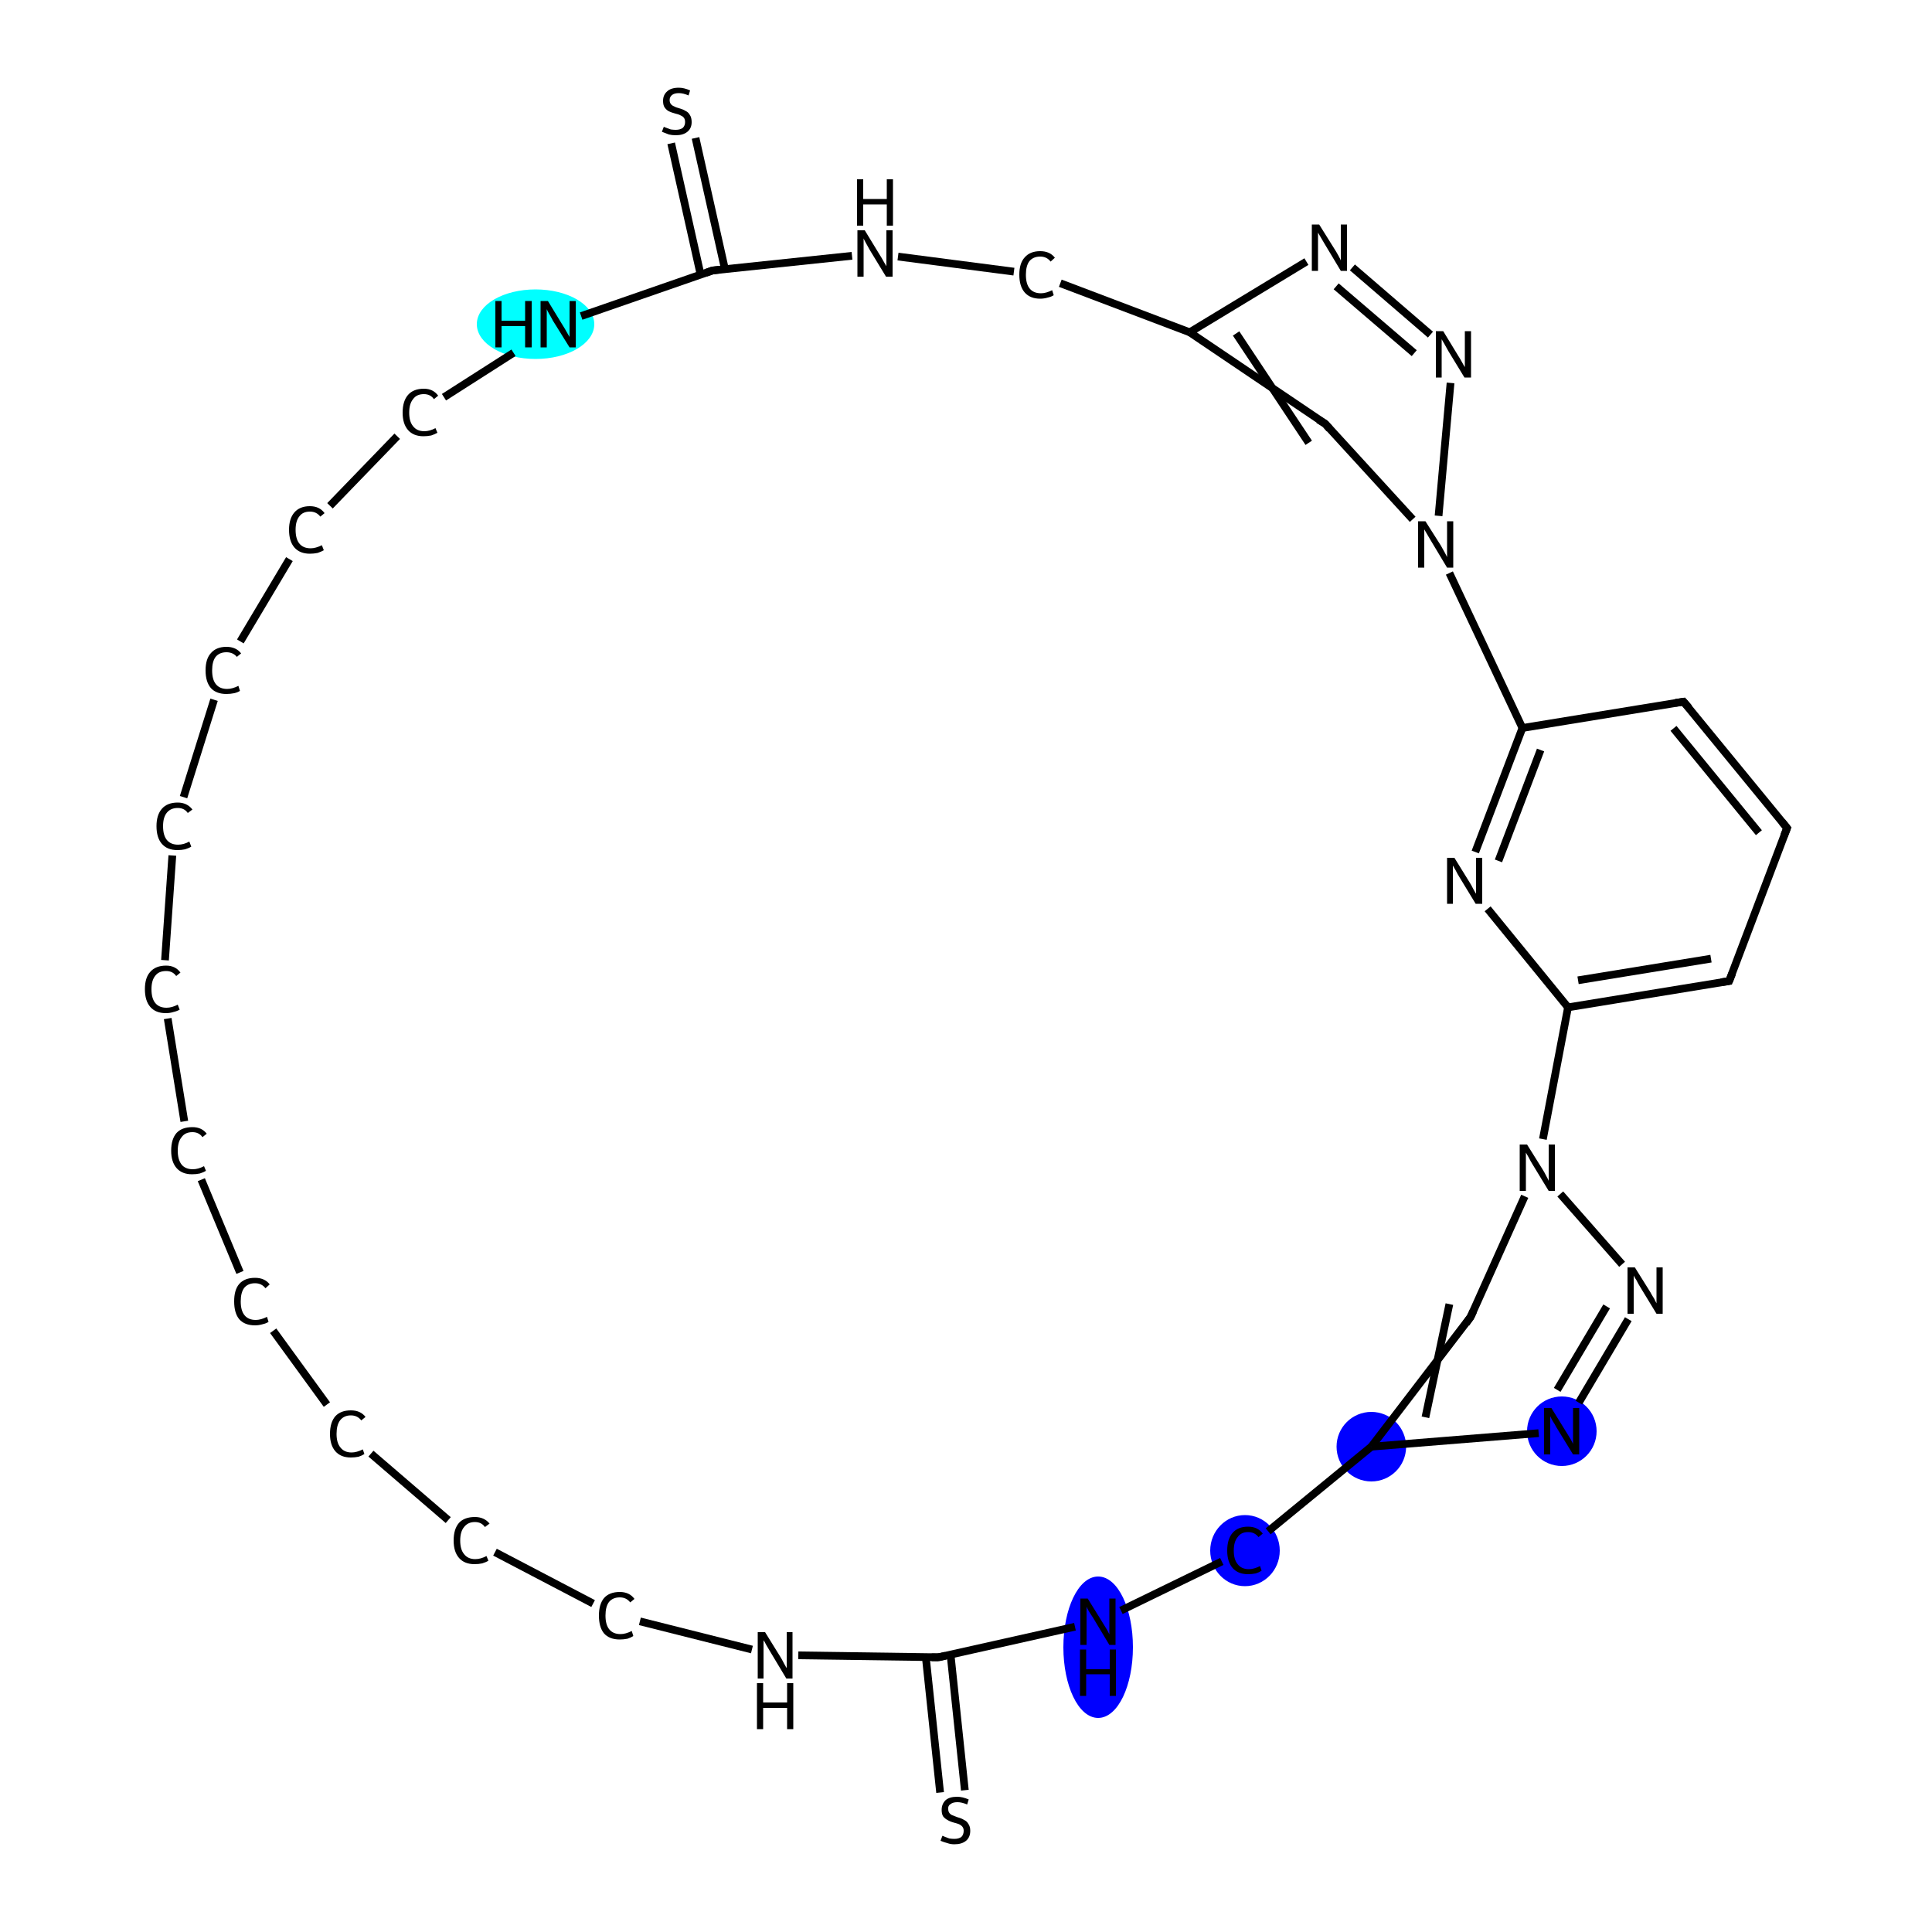 <?xml version='1.0' encoding='iso-8859-1'?>
<svg version='1.1' baseProfile='full'
              xmlns='http://www.w3.org/2000/svg'
                      xmlns:rdkit='http://www.rdkit.org/xml'
                      xmlns:xlink='http://www.w3.org/1999/xlink'
                  xml:space='preserve'
width='500px' height='500px' viewBox='0 0 500 500'>
<!-- END OF HEADER -->
<rect style='opacity:1.0;fill:#FFFFFF;stroke:none' width='500.0' height='500.0' x='0.0' y='0.0'> </rect>
<ellipse cx='138.6' cy='83.9' rx='14.7' ry='8.5' class='atom-2'  style='fill:#00FFFF;fill-rule:evenodd;stroke:#00FFFF;stroke-width:1.0px;stroke-linecap:butt;stroke-linejoin:miter;stroke-opacity:1' />
<ellipse cx='284.2' cy='426.3' rx='8.5' ry='17.8' class='atom-16'  style='fill:#0000FF;fill-rule:evenodd;stroke:#0000FF;stroke-width:1.0px;stroke-linecap:butt;stroke-linejoin:miter;stroke-opacity:1' />
<ellipse cx='322.2' cy='401.3' rx='8.5' ry='8.7' class='atom-17'  style='fill:#0000FF;fill-rule:evenodd;stroke:#0000FF;stroke-width:1.0px;stroke-linecap:butt;stroke-linejoin:miter;stroke-opacity:1' />
<ellipse cx='354.9' cy='374.4' rx='8.5' ry='8.5' class='atom-18'  style='fill:#0000FF;fill-rule:evenodd;stroke:#0000FF;stroke-width:1.0px;stroke-linecap:butt;stroke-linejoin:miter;stroke-opacity:1' />
<ellipse cx='404.2' cy='370.4' rx='8.5' ry='8.5' class='atom-22'  style='fill:#0000FF;fill-rule:evenodd;stroke:#0000FF;stroke-width:1.0px;stroke-linecap:butt;stroke-linejoin:miter;stroke-opacity:1' />
<path class='bond-0 atom-0 atom-1' d='M 180.0,35.7 L 187.6,69.6' style='fill:none;fill-rule:evenodd;stroke:#000000;stroke-width:2.0px;stroke-linecap:butt;stroke-linejoin:miter;stroke-opacity:1' />
<path class='bond-0 atom-0 atom-1' d='M 173.7,37.1 L 181.3,71.0' style='fill:none;fill-rule:evenodd;stroke:#000000;stroke-width:2.0px;stroke-linecap:butt;stroke-linejoin:miter;stroke-opacity:1' />
<path class='bond-1 atom-1 atom-2' d='M 184.4,70.0 L 150.4,81.8' style='fill:none;fill-rule:evenodd;stroke:#000000;stroke-width:2.0px;stroke-linecap:butt;stroke-linejoin:miter;stroke-opacity:1' />
<path class='bond-2 atom-2 atom-3' d='M 132.9,91.3 L 114.9,102.8' style='fill:none;fill-rule:evenodd;stroke:#000000;stroke-width:2.0px;stroke-linecap:butt;stroke-linejoin:miter;stroke-opacity:1' />
<path class='bond-3 atom-3 atom-4' d='M 102.8,112.9 L 85.4,130.9' style='fill:none;fill-rule:evenodd;stroke:#000000;stroke-width:2.0px;stroke-linecap:butt;stroke-linejoin:miter;stroke-opacity:1' />
<path class='bond-4 atom-4 atom-5' d='M 74.9,144.7 L 62.2,166.0' style='fill:none;fill-rule:evenodd;stroke:#000000;stroke-width:2.0px;stroke-linecap:butt;stroke-linejoin:miter;stroke-opacity:1' />
<path class='bond-5 atom-5 atom-6' d='M 55.4,181.1 L 47.5,206.3' style='fill:none;fill-rule:evenodd;stroke:#000000;stroke-width:2.0px;stroke-linecap:butt;stroke-linejoin:miter;stroke-opacity:1' />
<path class='bond-6 atom-6 atom-7' d='M 44.6,221.4 L 42.7,248.5' style='fill:none;fill-rule:evenodd;stroke:#000000;stroke-width:2.0px;stroke-linecap:butt;stroke-linejoin:miter;stroke-opacity:1' />
<path class='bond-7 atom-7 atom-8' d='M 43.4,263.6 L 47.7,290.2' style='fill:none;fill-rule:evenodd;stroke:#000000;stroke-width:2.0px;stroke-linecap:butt;stroke-linejoin:miter;stroke-opacity:1' />
<path class='bond-8 atom-8 atom-9' d='M 52.1,305.3 L 62.1,329.3' style='fill:none;fill-rule:evenodd;stroke:#000000;stroke-width:2.0px;stroke-linecap:butt;stroke-linejoin:miter;stroke-opacity:1' />
<path class='bond-9 atom-9 atom-10' d='M 70.7,344.4 L 84.6,363.5' style='fill:none;fill-rule:evenodd;stroke:#000000;stroke-width:2.0px;stroke-linecap:butt;stroke-linejoin:miter;stroke-opacity:1' />
<path class='bond-10 atom-10 atom-11' d='M 96.0,376.2 L 116.0,393.4' style='fill:none;fill-rule:evenodd;stroke:#000000;stroke-width:2.0px;stroke-linecap:butt;stroke-linejoin:miter;stroke-opacity:1' />
<path class='bond-11 atom-11 atom-12' d='M 128.1,401.7 L 153.5,415.0' style='fill:none;fill-rule:evenodd;stroke:#000000;stroke-width:2.0px;stroke-linecap:butt;stroke-linejoin:miter;stroke-opacity:1' />
<path class='bond-12 atom-12 atom-13' d='M 165.6,419.6 L 194.6,426.9' style='fill:none;fill-rule:evenodd;stroke:#000000;stroke-width:2.0px;stroke-linecap:butt;stroke-linejoin:miter;stroke-opacity:1' />
<path class='bond-13 atom-13 atom-14' d='M 206.6,428.4 L 242.9,428.9' style='fill:none;fill-rule:evenodd;stroke:#000000;stroke-width:2.0px;stroke-linecap:butt;stroke-linejoin:miter;stroke-opacity:1' />
<path class='bond-14 atom-14 atom-15' d='M 239.6,428.9 L 243.3,463.9' style='fill:none;fill-rule:evenodd;stroke:#000000;stroke-width:2.0px;stroke-linecap:butt;stroke-linejoin:miter;stroke-opacity:1' />
<path class='bond-14 atom-14 atom-15' d='M 246.0,428.2 L 249.7,463.3' style='fill:none;fill-rule:evenodd;stroke:#000000;stroke-width:2.0px;stroke-linecap:butt;stroke-linejoin:miter;stroke-opacity:1' />
<path class='bond-15 atom-14 atom-16' d='M 242.9,428.9 L 278.2,421.0' style='fill:none;fill-rule:evenodd;stroke:#000000;stroke-width:2.0px;stroke-linecap:butt;stroke-linejoin:miter;stroke-opacity:1' />
<path class='bond-16 atom-16 atom-17' d='M 290.1,416.8 L 316.2,404.1' style='fill:none;fill-rule:evenodd;stroke:#000000;stroke-width:2.0px;stroke-linecap:butt;stroke-linejoin:miter;stroke-opacity:1' />
<path class='bond-17 atom-17 atom-18' d='M 328.2,396.3 L 354.9,374.4' style='fill:none;fill-rule:evenodd;stroke:#000000;stroke-width:2.0px;stroke-linecap:butt;stroke-linejoin:miter;stroke-opacity:1' />
<path class='bond-18 atom-18 atom-19' d='M 354.9,374.4 L 380.6,340.8' style='fill:none;fill-rule:evenodd;stroke:#000000;stroke-width:2.0px;stroke-linecap:butt;stroke-linejoin:miter;stroke-opacity:1' />
<path class='bond-18 atom-18 atom-19' d='M 368.9,366.8 L 375.1,337.5' style='fill:none;fill-rule:evenodd;stroke:#000000;stroke-width:2.0px;stroke-linecap:butt;stroke-linejoin:miter;stroke-opacity:1' />
<path class='bond-19 atom-19 atom-20' d='M 380.6,340.8 L 394.6,309.6' style='fill:none;fill-rule:evenodd;stroke:#000000;stroke-width:2.0px;stroke-linecap:butt;stroke-linejoin:miter;stroke-opacity:1' />
<path class='bond-20 atom-20 atom-21' d='M 403.8,309.0 L 419.8,327.2' style='fill:none;fill-rule:evenodd;stroke:#000000;stroke-width:2.0px;stroke-linecap:butt;stroke-linejoin:miter;stroke-opacity:1' />
<path class='bond-21 atom-21 atom-22' d='M 421.4,341.4 L 408.6,363.0' style='fill:none;fill-rule:evenodd;stroke:#000000;stroke-width:2.0px;stroke-linecap:butt;stroke-linejoin:miter;stroke-opacity:1' />
<path class='bond-21 atom-21 atom-22' d='M 415.8,338.1 L 403.0,359.7' style='fill:none;fill-rule:evenodd;stroke:#000000;stroke-width:2.0px;stroke-linecap:butt;stroke-linejoin:miter;stroke-opacity:1' />
<path class='bond-22 atom-20 atom-23' d='M 399.3,294.8 L 405.8,260.7' style='fill:none;fill-rule:evenodd;stroke:#000000;stroke-width:2.0px;stroke-linecap:butt;stroke-linejoin:miter;stroke-opacity:1' />
<path class='bond-23 atom-23 atom-24' d='M 405.8,260.7 L 447.5,253.9' style='fill:none;fill-rule:evenodd;stroke:#000000;stroke-width:2.0px;stroke-linecap:butt;stroke-linejoin:miter;stroke-opacity:1' />
<path class='bond-23 atom-23 atom-24' d='M 408.4,253.7 L 442.8,248.1' style='fill:none;fill-rule:evenodd;stroke:#000000;stroke-width:2.0px;stroke-linecap:butt;stroke-linejoin:miter;stroke-opacity:1' />
<path class='bond-24 atom-24 atom-25' d='M 447.5,253.9 L 462.5,214.3' style='fill:none;fill-rule:evenodd;stroke:#000000;stroke-width:2.0px;stroke-linecap:butt;stroke-linejoin:miter;stroke-opacity:1' />
<path class='bond-25 atom-25 atom-26' d='M 462.5,214.3 L 435.7,181.6' style='fill:none;fill-rule:evenodd;stroke:#000000;stroke-width:2.0px;stroke-linecap:butt;stroke-linejoin:miter;stroke-opacity:1' />
<path class='bond-25 atom-25 atom-26' d='M 455.2,215.5 L 433.1,188.5' style='fill:none;fill-rule:evenodd;stroke:#000000;stroke-width:2.0px;stroke-linecap:butt;stroke-linejoin:miter;stroke-opacity:1' />
<path class='bond-26 atom-26 atom-27' d='M 435.7,181.6 L 394.0,188.4' style='fill:none;fill-rule:evenodd;stroke:#000000;stroke-width:2.0px;stroke-linecap:butt;stroke-linejoin:miter;stroke-opacity:1' />
<path class='bond-27 atom-27 atom-28' d='M 394.0,188.4 L 381.8,220.5' style='fill:none;fill-rule:evenodd;stroke:#000000;stroke-width:2.0px;stroke-linecap:butt;stroke-linejoin:miter;stroke-opacity:1' />
<path class='bond-27 atom-27 atom-28' d='M 398.7,194.1 L 387.8,222.8' style='fill:none;fill-rule:evenodd;stroke:#000000;stroke-width:2.0px;stroke-linecap:butt;stroke-linejoin:miter;stroke-opacity:1' />
<path class='bond-28 atom-27 atom-29' d='M 394.0,188.4 L 375.1,148.3' style='fill:none;fill-rule:evenodd;stroke:#000000;stroke-width:2.0px;stroke-linecap:butt;stroke-linejoin:miter;stroke-opacity:1' />
<path class='bond-29 atom-29 atom-30' d='M 365.6,134.4 L 343.0,109.7' style='fill:none;fill-rule:evenodd;stroke:#000000;stroke-width:2.0px;stroke-linecap:butt;stroke-linejoin:miter;stroke-opacity:1' />
<path class='bond-30 atom-30 atom-31' d='M 343.0,109.7 L 307.9,86.0' style='fill:none;fill-rule:evenodd;stroke:#000000;stroke-width:2.0px;stroke-linecap:butt;stroke-linejoin:miter;stroke-opacity:1' />
<path class='bond-30 atom-30 atom-31' d='M 338.7,114.6 L 319.9,86.3' style='fill:none;fill-rule:evenodd;stroke:#000000;stroke-width:2.0px;stroke-linecap:butt;stroke-linejoin:miter;stroke-opacity:1' />
<path class='bond-31 atom-31 atom-32' d='M 307.9,86.0 L 338.1,67.7' style='fill:none;fill-rule:evenodd;stroke:#000000;stroke-width:2.0px;stroke-linecap:butt;stroke-linejoin:miter;stroke-opacity:1' />
<path class='bond-32 atom-32 atom-33' d='M 350.0,69.2 L 370.2,86.6' style='fill:none;fill-rule:evenodd;stroke:#000000;stroke-width:2.0px;stroke-linecap:butt;stroke-linejoin:miter;stroke-opacity:1' />
<path class='bond-32 atom-32 atom-33' d='M 345.8,74.1 L 366.0,91.4' style='fill:none;fill-rule:evenodd;stroke:#000000;stroke-width:2.0px;stroke-linecap:butt;stroke-linejoin:miter;stroke-opacity:1' />
<path class='bond-33 atom-31 atom-34' d='M 307.9,86.0 L 274.4,73.3' style='fill:none;fill-rule:evenodd;stroke:#000000;stroke-width:2.0px;stroke-linecap:butt;stroke-linejoin:miter;stroke-opacity:1' />
<path class='bond-34 atom-34 atom-35' d='M 262.4,70.3 L 232.4,66.4' style='fill:none;fill-rule:evenodd;stroke:#000000;stroke-width:2.0px;stroke-linecap:butt;stroke-linejoin:miter;stroke-opacity:1' />
<path class='bond-35 atom-35 atom-1' d='M 220.5,66.2 L 184.4,70.0' style='fill:none;fill-rule:evenodd;stroke:#000000;stroke-width:2.0px;stroke-linecap:butt;stroke-linejoin:miter;stroke-opacity:1' />
<path class='bond-36 atom-22 atom-18' d='M 398.2,370.9 L 354.9,374.4' style='fill:none;fill-rule:evenodd;stroke:#000000;stroke-width:2.0px;stroke-linecap:butt;stroke-linejoin:miter;stroke-opacity:1' />
<path class='bond-37 atom-28 atom-23' d='M 385.0,235.2 L 405.8,260.7' style='fill:none;fill-rule:evenodd;stroke:#000000;stroke-width:2.0px;stroke-linecap:butt;stroke-linejoin:miter;stroke-opacity:1' />
<path class='bond-38 atom-33 atom-29' d='M 375.4,99.1 L 372.3,133.5' style='fill:none;fill-rule:evenodd;stroke:#000000;stroke-width:2.0px;stroke-linecap:butt;stroke-linejoin:miter;stroke-opacity:1' />
<path d='M 182.7,70.6 L 184.4,70.0 L 186.2,69.8' style='fill:none;stroke:#000000;stroke-width:2.0px;stroke-linecap:butt;stroke-linejoin:miter;stroke-opacity:1;' />
<path d='M 241.1,428.9 L 242.9,428.9 L 244.7,428.5' style='fill:none;stroke:#000000;stroke-width:2.0px;stroke-linecap:butt;stroke-linejoin:miter;stroke-opacity:1;' />
<path d='M 379.4,342.5 L 380.6,340.8 L 381.3,339.3' style='fill:none;stroke:#000000;stroke-width:2.0px;stroke-linecap:butt;stroke-linejoin:miter;stroke-opacity:1;' />
<path d='M 445.4,254.2 L 447.5,253.9 L 448.3,251.9' style='fill:none;stroke:#000000;stroke-width:2.0px;stroke-linecap:butt;stroke-linejoin:miter;stroke-opacity:1;' />
<path d='M 461.7,216.3 L 462.5,214.3 L 461.2,212.7' style='fill:none;stroke:#000000;stroke-width:2.0px;stroke-linecap:butt;stroke-linejoin:miter;stroke-opacity:1;' />
<path d='M 437.1,183.2 L 435.7,181.6 L 433.6,181.9' style='fill:none;stroke:#000000;stroke-width:2.0px;stroke-linecap:butt;stroke-linejoin:miter;stroke-opacity:1;' />
<path d='M 344.1,111.0 L 343.0,109.7 L 341.2,108.6' style='fill:none;stroke:#000000;stroke-width:2.0px;stroke-linecap:butt;stroke-linejoin:miter;stroke-opacity:1;' />
<path class='atom-0' d='M 171.8 32.8
Q 171.9 32.9, 172.5 33.1
Q 173.0 33.3, 173.6 33.5
Q 174.3 33.6, 174.9 33.6
Q 176.0 33.6, 176.7 33.1
Q 177.3 32.5, 177.3 31.6
Q 177.3 30.9, 177.0 30.5
Q 176.7 30.1, 176.2 29.9
Q 175.7 29.6, 174.8 29.4
Q 173.7 29.1, 173.1 28.8
Q 172.5 28.5, 172.0 27.8
Q 171.6 27.2, 171.6 26.1
Q 171.6 24.6, 172.6 23.7
Q 173.6 22.7, 175.7 22.7
Q 177.0 22.7, 178.6 23.4
L 178.2 24.7
Q 176.8 24.1, 175.7 24.1
Q 174.5 24.1, 173.9 24.6
Q 173.3 25.1, 173.3 25.9
Q 173.3 26.5, 173.6 26.9
Q 173.9 27.3, 174.4 27.5
Q 174.9 27.8, 175.7 28.0
Q 176.8 28.3, 177.4 28.7
Q 178.1 29.0, 178.5 29.7
Q 179.0 30.4, 179.0 31.6
Q 179.0 33.2, 177.9 34.1
Q 176.8 35.0, 174.9 35.0
Q 173.9 35.0, 173.1 34.8
Q 172.3 34.5, 171.3 34.1
L 171.8 32.8
' fill='#000000'/>
<path class='atom-2' d='M 128.2 77.9
L 129.8 77.9
L 129.8 83.0
L 135.9 83.0
L 135.9 77.9
L 137.6 77.9
L 137.6 89.9
L 135.9 89.9
L 135.9 84.4
L 129.8 84.4
L 129.8 89.9
L 128.2 89.9
L 128.2 77.9
' fill='#000000'/>
<path class='atom-2' d='M 141.8 77.9
L 145.7 84.3
Q 146.1 84.9, 146.7 86.0
Q 147.4 87.2, 147.4 87.2
L 147.4 77.9
L 149.0 77.9
L 149.0 89.9
L 147.4 89.9
L 143.1 83.0
Q 142.7 82.2, 142.1 81.2
Q 141.6 80.3, 141.5 80.0
L 141.5 89.9
L 139.9 89.9
L 139.9 77.9
L 141.8 77.9
' fill='#000000'/>
<path class='atom-3' d='M 104.2 106.8
Q 104.2 103.8, 105.6 102.2
Q 107.0 100.6, 109.7 100.6
Q 112.1 100.6, 113.4 102.4
L 112.3 103.3
Q 111.4 102.0, 109.7 102.0
Q 107.8 102.0, 106.9 103.3
Q 105.9 104.5, 105.9 106.8
Q 105.9 109.1, 106.9 110.3
Q 107.9 111.6, 109.8 111.6
Q 111.2 111.6, 112.7 110.8
L 113.2 112.0
Q 112.5 112.4, 111.6 112.7
Q 110.6 112.9, 109.6 112.9
Q 107.0 112.9, 105.6 111.3
Q 104.2 109.7, 104.2 106.8
' fill='#000000'/>
<path class='atom-4' d='M 74.8 137.1
Q 74.8 134.2, 76.2 132.6
Q 77.6 131.0, 80.2 131.0
Q 82.7 131.0, 84.0 132.8
L 82.9 133.7
Q 81.9 132.4, 80.2 132.4
Q 78.4 132.4, 77.5 133.6
Q 76.5 134.8, 76.5 137.1
Q 76.5 139.5, 77.5 140.7
Q 78.5 141.9, 80.4 141.9
Q 81.7 141.9, 83.3 141.1
L 83.8 142.4
Q 83.1 142.8, 82.2 143.1
Q 81.2 143.3, 80.2 143.3
Q 77.6 143.3, 76.2 141.7
Q 74.8 140.1, 74.8 137.1
' fill='#000000'/>
<path class='atom-5' d='M 53.2 173.5
Q 53.2 170.5, 54.6 169.0
Q 56.0 167.4, 58.6 167.4
Q 61.1 167.4, 62.4 169.1
L 61.3 170.0
Q 60.3 168.8, 58.6 168.8
Q 56.8 168.8, 55.8 170.0
Q 54.9 171.2, 54.9 173.5
Q 54.9 175.9, 55.9 177.1
Q 56.9 178.3, 58.8 178.3
Q 60.1 178.3, 61.7 177.5
L 62.1 178.8
Q 61.5 179.2, 60.6 179.4
Q 59.6 179.6, 58.6 179.6
Q 56.0 179.6, 54.6 178.1
Q 53.2 176.5, 53.2 173.5
' fill='#000000'/>
<path class='atom-6' d='M 40.5 213.8
Q 40.5 210.9, 41.9 209.3
Q 43.3 207.7, 46.0 207.7
Q 48.4 207.7, 49.8 209.5
L 48.6 210.4
Q 47.7 209.1, 46.0 209.1
Q 44.2 209.1, 43.2 210.3
Q 42.2 211.5, 42.2 213.8
Q 42.2 216.2, 43.2 217.4
Q 44.2 218.6, 46.1 218.6
Q 47.5 218.6, 49.0 217.8
L 49.5 219.1
Q 48.9 219.5, 47.9 219.8
Q 47.0 220.0, 45.9 220.0
Q 43.3 220.0, 41.9 218.4
Q 40.5 216.8, 40.5 213.8
' fill='#000000'/>
<path class='atom-7' d='M 37.5 256.0
Q 37.5 253.0, 38.9 251.5
Q 40.3 249.9, 43.0 249.9
Q 45.4 249.9, 46.7 251.7
L 45.6 252.6
Q 44.7 251.3, 43.0 251.3
Q 41.1 251.3, 40.2 252.5
Q 39.2 253.7, 39.2 256.0
Q 39.2 258.4, 40.2 259.6
Q 41.2 260.8, 43.1 260.8
Q 44.5 260.8, 46.0 260.0
L 46.5 261.3
Q 45.8 261.7, 44.9 261.9
Q 44.0 262.2, 42.9 262.2
Q 40.3 262.2, 38.9 260.6
Q 37.5 259.0, 37.5 256.0
' fill='#000000'/>
<path class='atom-8' d='M 44.3 297.8
Q 44.3 294.8, 45.7 293.2
Q 47.1 291.7, 49.8 291.7
Q 52.2 291.7, 53.5 293.4
L 52.4 294.3
Q 51.5 293.0, 49.8 293.0
Q 47.9 293.0, 47.0 294.3
Q 46.0 295.5, 46.0 297.8
Q 46.0 300.1, 47.0 301.4
Q 48.0 302.6, 49.9 302.6
Q 51.3 302.6, 52.8 301.8
L 53.3 303.0
Q 52.7 303.4, 51.7 303.7
Q 50.8 303.9, 49.7 303.9
Q 47.1 303.9, 45.7 302.3
Q 44.3 300.7, 44.3 297.8
' fill='#000000'/>
<path class='atom-9' d='M 60.6 336.8
Q 60.6 333.8, 61.9 332.3
Q 63.3 330.7, 66.0 330.7
Q 68.5 330.7, 69.8 332.4
L 68.7 333.4
Q 67.7 332.1, 66.0 332.1
Q 64.2 332.1, 63.2 333.3
Q 62.3 334.5, 62.3 336.8
Q 62.3 339.2, 63.3 340.4
Q 64.3 341.6, 66.2 341.6
Q 67.5 341.6, 69.1 340.8
L 69.5 342.1
Q 68.9 342.5, 68.0 342.7
Q 67.0 343.0, 66.0 343.0
Q 63.3 343.0, 61.9 341.4
Q 60.6 339.8, 60.6 336.8
' fill='#000000'/>
<path class='atom-10' d='M 85.4 371.1
Q 85.4 368.1, 86.8 366.5
Q 88.2 365.0, 90.8 365.0
Q 93.3 365.0, 94.6 366.7
L 93.5 367.6
Q 92.5 366.3, 90.8 366.3
Q 89.0 366.3, 88.0 367.6
Q 87.1 368.8, 87.1 371.1
Q 87.1 373.4, 88.1 374.6
Q 89.1 375.9, 91.0 375.9
Q 92.3 375.9, 93.9 375.1
L 94.3 376.3
Q 93.7 376.7, 92.8 377.0
Q 91.8 377.2, 90.8 377.2
Q 88.2 377.2, 86.8 375.6
Q 85.4 374.0, 85.4 371.1
' fill='#000000'/>
<path class='atom-11' d='M 117.4 398.7
Q 117.4 395.7, 118.8 394.1
Q 120.2 392.6, 122.9 392.6
Q 125.3 392.6, 126.7 394.3
L 125.5 395.2
Q 124.6 393.9, 122.9 393.9
Q 121.1 393.9, 120.1 395.2
Q 119.1 396.4, 119.1 398.7
Q 119.1 401.0, 120.1 402.2
Q 121.1 403.5, 123.0 403.5
Q 124.4 403.5, 125.9 402.7
L 126.4 403.9
Q 125.8 404.3, 124.8 404.6
Q 123.9 404.8, 122.8 404.8
Q 120.2 404.8, 118.8 403.2
Q 117.4 401.6, 117.4 398.7
' fill='#000000'/>
<path class='atom-12' d='M 155.0 418.1
Q 155.0 415.2, 156.3 413.6
Q 157.7 412.0, 160.4 412.0
Q 162.9 412.0, 164.2 413.8
L 163.1 414.7
Q 162.1 413.4, 160.4 413.4
Q 158.6 413.4, 157.6 414.6
Q 156.7 415.8, 156.7 418.1
Q 156.7 420.5, 157.7 421.7
Q 158.7 422.9, 160.6 422.9
Q 161.9 422.9, 163.5 422.1
L 163.9 423.4
Q 163.3 423.8, 162.4 424.1
Q 161.4 424.3, 160.4 424.3
Q 157.7 424.3, 156.3 422.7
Q 155.0 421.1, 155.0 418.1
' fill='#000000'/>
<path class='atom-13' d='M 198.0 422.4
L 201.9 428.7
Q 202.3 429.3, 202.9 430.5
Q 203.5 431.6, 203.6 431.7
L 203.6 422.4
L 205.1 422.4
L 205.1 434.4
L 203.5 434.4
L 199.3 427.4
Q 198.8 426.6, 198.3 425.7
Q 197.8 424.7, 197.6 424.5
L 197.6 434.4
L 196.1 434.4
L 196.1 422.4
L 198.0 422.4
' fill='#000000'/>
<path class='atom-13' d='M 195.9 435.6
L 197.5 435.6
L 197.5 440.6
L 203.7 440.6
L 203.7 435.6
L 205.3 435.6
L 205.3 447.5
L 203.7 447.5
L 203.7 442.0
L 197.5 442.0
L 197.5 447.5
L 195.9 447.5
L 195.9 435.6
' fill='#000000'/>
<path class='atom-15' d='M 243.9 475.1
Q 244.0 475.1, 244.6 475.4
Q 245.1 475.6, 245.7 475.8
Q 246.4 475.9, 247.0 475.9
Q 248.1 475.9, 248.8 475.4
Q 249.4 474.8, 249.4 473.8
Q 249.4 473.2, 249.1 472.8
Q 248.8 472.4, 248.2 472.1
Q 247.7 471.9, 246.9 471.7
Q 245.8 471.4, 245.2 471.0
Q 244.6 470.7, 244.1 470.1
Q 243.7 469.5, 243.7 468.4
Q 243.7 466.9, 244.7 465.9
Q 245.7 465.0, 247.7 465.0
Q 249.1 465.0, 250.7 465.7
L 250.3 467.0
Q 248.9 466.4, 247.8 466.4
Q 246.6 466.4, 246.0 466.9
Q 245.3 467.3, 245.4 468.2
Q 245.4 468.8, 245.7 469.2
Q 246.0 469.6, 246.5 469.8
Q 247.0 470.0, 247.8 470.3
Q 248.9 470.6, 249.5 471.0
Q 250.2 471.3, 250.6 472.0
Q 251.1 472.7, 251.1 473.8
Q 251.1 475.5, 250.0 476.4
Q 248.9 477.3, 247.0 477.3
Q 246.0 477.3, 245.2 477.0
Q 244.4 476.8, 243.4 476.4
L 243.9 475.1
' fill='#000000'/>
<path class='atom-16' d='M 281.5 413.7
L 285.4 420.0
Q 285.8 420.7, 286.5 421.8
Q 287.1 422.9, 287.1 423.0
L 287.1 413.7
L 288.7 413.7
L 288.7 425.7
L 287.1 425.7
L 282.9 418.7
Q 282.4 417.9, 281.8 417.0
Q 281.3 416.1, 281.2 415.8
L 281.2 425.7
L 279.6 425.7
L 279.6 413.7
L 281.5 413.7
' fill='#000000'/>
<path class='atom-16' d='M 279.5 426.9
L 281.1 426.9
L 281.1 432.0
L 287.2 432.0
L 287.2 426.9
L 288.8 426.9
L 288.8 438.9
L 287.2 438.9
L 287.2 433.3
L 281.1 433.3
L 281.1 438.9
L 279.5 438.9
L 279.5 426.9
' fill='#000000'/>
<path class='atom-17' d='M 317.6 401.3
Q 317.6 398.3, 319.0 396.7
Q 320.4 395.1, 323.0 395.1
Q 325.5 395.1, 326.8 396.9
L 325.7 397.8
Q 324.7 396.5, 323.0 396.5
Q 321.2 396.5, 320.3 397.8
Q 319.3 399.0, 319.3 401.3
Q 319.3 403.6, 320.3 404.8
Q 321.3 406.1, 323.2 406.1
Q 324.5 406.1, 326.1 405.3
L 326.5 406.5
Q 325.9 406.9, 325.0 407.2
Q 324.0 407.4, 323.0 407.4
Q 320.4 407.4, 319.0 405.8
Q 317.6 404.2, 317.6 401.3
' fill='#000000'/>
<path class='atom-20' d='M 395.2 296.2
L 399.2 302.6
Q 399.6 303.2, 400.2 304.4
Q 400.8 305.5, 400.8 305.6
L 400.8 296.2
L 402.4 296.2
L 402.4 308.2
L 400.8 308.2
L 396.6 301.3
Q 396.1 300.5, 395.6 299.5
Q 395.1 298.6, 394.9 298.3
L 394.9 308.2
L 393.3 308.2
L 393.3 296.2
L 395.2 296.2
' fill='#000000'/>
<path class='atom-21' d='M 423.1 328.0
L 427.1 334.4
Q 427.4 335.0, 428.1 336.1
Q 428.7 337.3, 428.7 337.3
L 428.7 328.0
L 430.3 328.0
L 430.3 340.0
L 428.7 340.0
L 424.5 333.1
Q 424.0 332.3, 423.5 331.3
Q 422.9 330.4, 422.8 330.1
L 422.8 340.0
L 421.2 340.0
L 421.2 328.0
L 423.1 328.0
' fill='#000000'/>
<path class='atom-22' d='M 401.5 364.4
L 405.4 370.7
Q 405.8 371.4, 406.5 372.5
Q 407.1 373.6, 407.1 373.7
L 407.1 364.4
L 408.7 364.4
L 408.7 376.4
L 407.1 376.4
L 402.8 369.4
Q 402.4 368.6, 401.8 367.7
Q 401.3 366.8, 401.2 366.5
L 401.2 376.4
L 399.6 376.4
L 399.6 364.4
L 401.5 364.4
' fill='#000000'/>
<path class='atom-28' d='M 376.4 222.0
L 380.3 228.3
Q 380.7 228.9, 381.3 230.1
Q 381.9 231.2, 382.0 231.3
L 382.0 222.0
L 383.6 222.0
L 383.6 233.9
L 381.9 233.9
L 377.7 227.0
Q 377.2 226.2, 376.7 225.2
Q 376.2 224.3, 376.0 224.0
L 376.0 233.9
L 374.5 233.9
L 374.5 222.0
L 376.4 222.0
' fill='#000000'/>
<path class='atom-29' d='M 368.9 134.9
L 372.9 141.2
Q 373.3 141.9, 373.9 143.0
Q 374.5 144.1, 374.5 144.2
L 374.5 134.9
L 376.1 134.9
L 376.1 146.9
L 374.5 146.9
L 370.3 139.9
Q 369.8 139.1, 369.3 138.2
Q 368.8 137.3, 368.6 137.0
L 368.6 146.9
L 367.0 146.9
L 367.0 134.9
L 368.9 134.9
' fill='#000000'/>
<path class='atom-32' d='M 341.4 58.1
L 345.4 64.5
Q 345.8 65.1, 346.4 66.2
Q 347.0 67.3, 347.0 67.4
L 347.0 58.1
L 348.6 58.1
L 348.6 70.1
L 347.0 70.1
L 342.8 63.1
Q 342.3 62.3, 341.8 61.4
Q 341.3 60.5, 341.1 60.2
L 341.1 70.1
L 339.5 70.1
L 339.5 58.1
L 341.4 58.1
' fill='#000000'/>
<path class='atom-33' d='M 373.5 85.7
L 377.4 92.1
Q 377.8 92.7, 378.4 93.8
Q 379.0 94.9, 379.1 95.0
L 379.1 85.7
L 380.7 85.7
L 380.7 97.7
L 379.0 97.7
L 374.8 90.8
Q 374.3 89.9, 373.8 89.0
Q 373.3 88.1, 373.1 87.8
L 373.1 97.7
L 371.6 97.7
L 371.6 85.7
L 373.5 85.7
' fill='#000000'/>
<path class='atom-34' d='M 263.8 71.1
Q 263.8 68.1, 265.2 66.6
Q 266.6 65.0, 269.2 65.0
Q 271.7 65.0, 273.0 66.7
L 271.9 67.7
Q 270.9 66.4, 269.2 66.4
Q 267.4 66.4, 266.4 67.6
Q 265.5 68.8, 265.5 71.1
Q 265.5 73.5, 266.5 74.7
Q 267.5 75.9, 269.4 75.9
Q 270.7 75.9, 272.3 75.1
L 272.7 76.4
Q 272.1 76.8, 271.2 77.0
Q 270.2 77.3, 269.2 77.3
Q 266.6 77.3, 265.2 75.7
Q 263.8 74.1, 263.8 71.1
' fill='#000000'/>
<path class='atom-35' d='M 223.8 59.6
L 227.7 66.0
Q 228.1 66.6, 228.7 67.7
Q 229.4 68.9, 229.4 68.9
L 229.4 59.6
L 231.0 59.6
L 231.0 71.6
L 229.3 71.6
L 225.1 64.7
Q 224.6 63.8, 224.1 62.9
Q 223.6 62.0, 223.5 61.7
L 223.5 71.6
L 221.9 71.6
L 221.9 59.6
L 223.8 59.6
' fill='#000000'/>
<path class='atom-35' d='M 221.8 46.4
L 223.4 46.4
L 223.4 51.5
L 229.5 51.5
L 229.5 46.4
L 231.1 46.4
L 231.1 58.4
L 229.5 58.4
L 229.5 52.9
L 223.4 52.9
L 223.4 58.4
L 221.8 58.4
L 221.8 46.4
' fill='#000000'/>
</svg>
